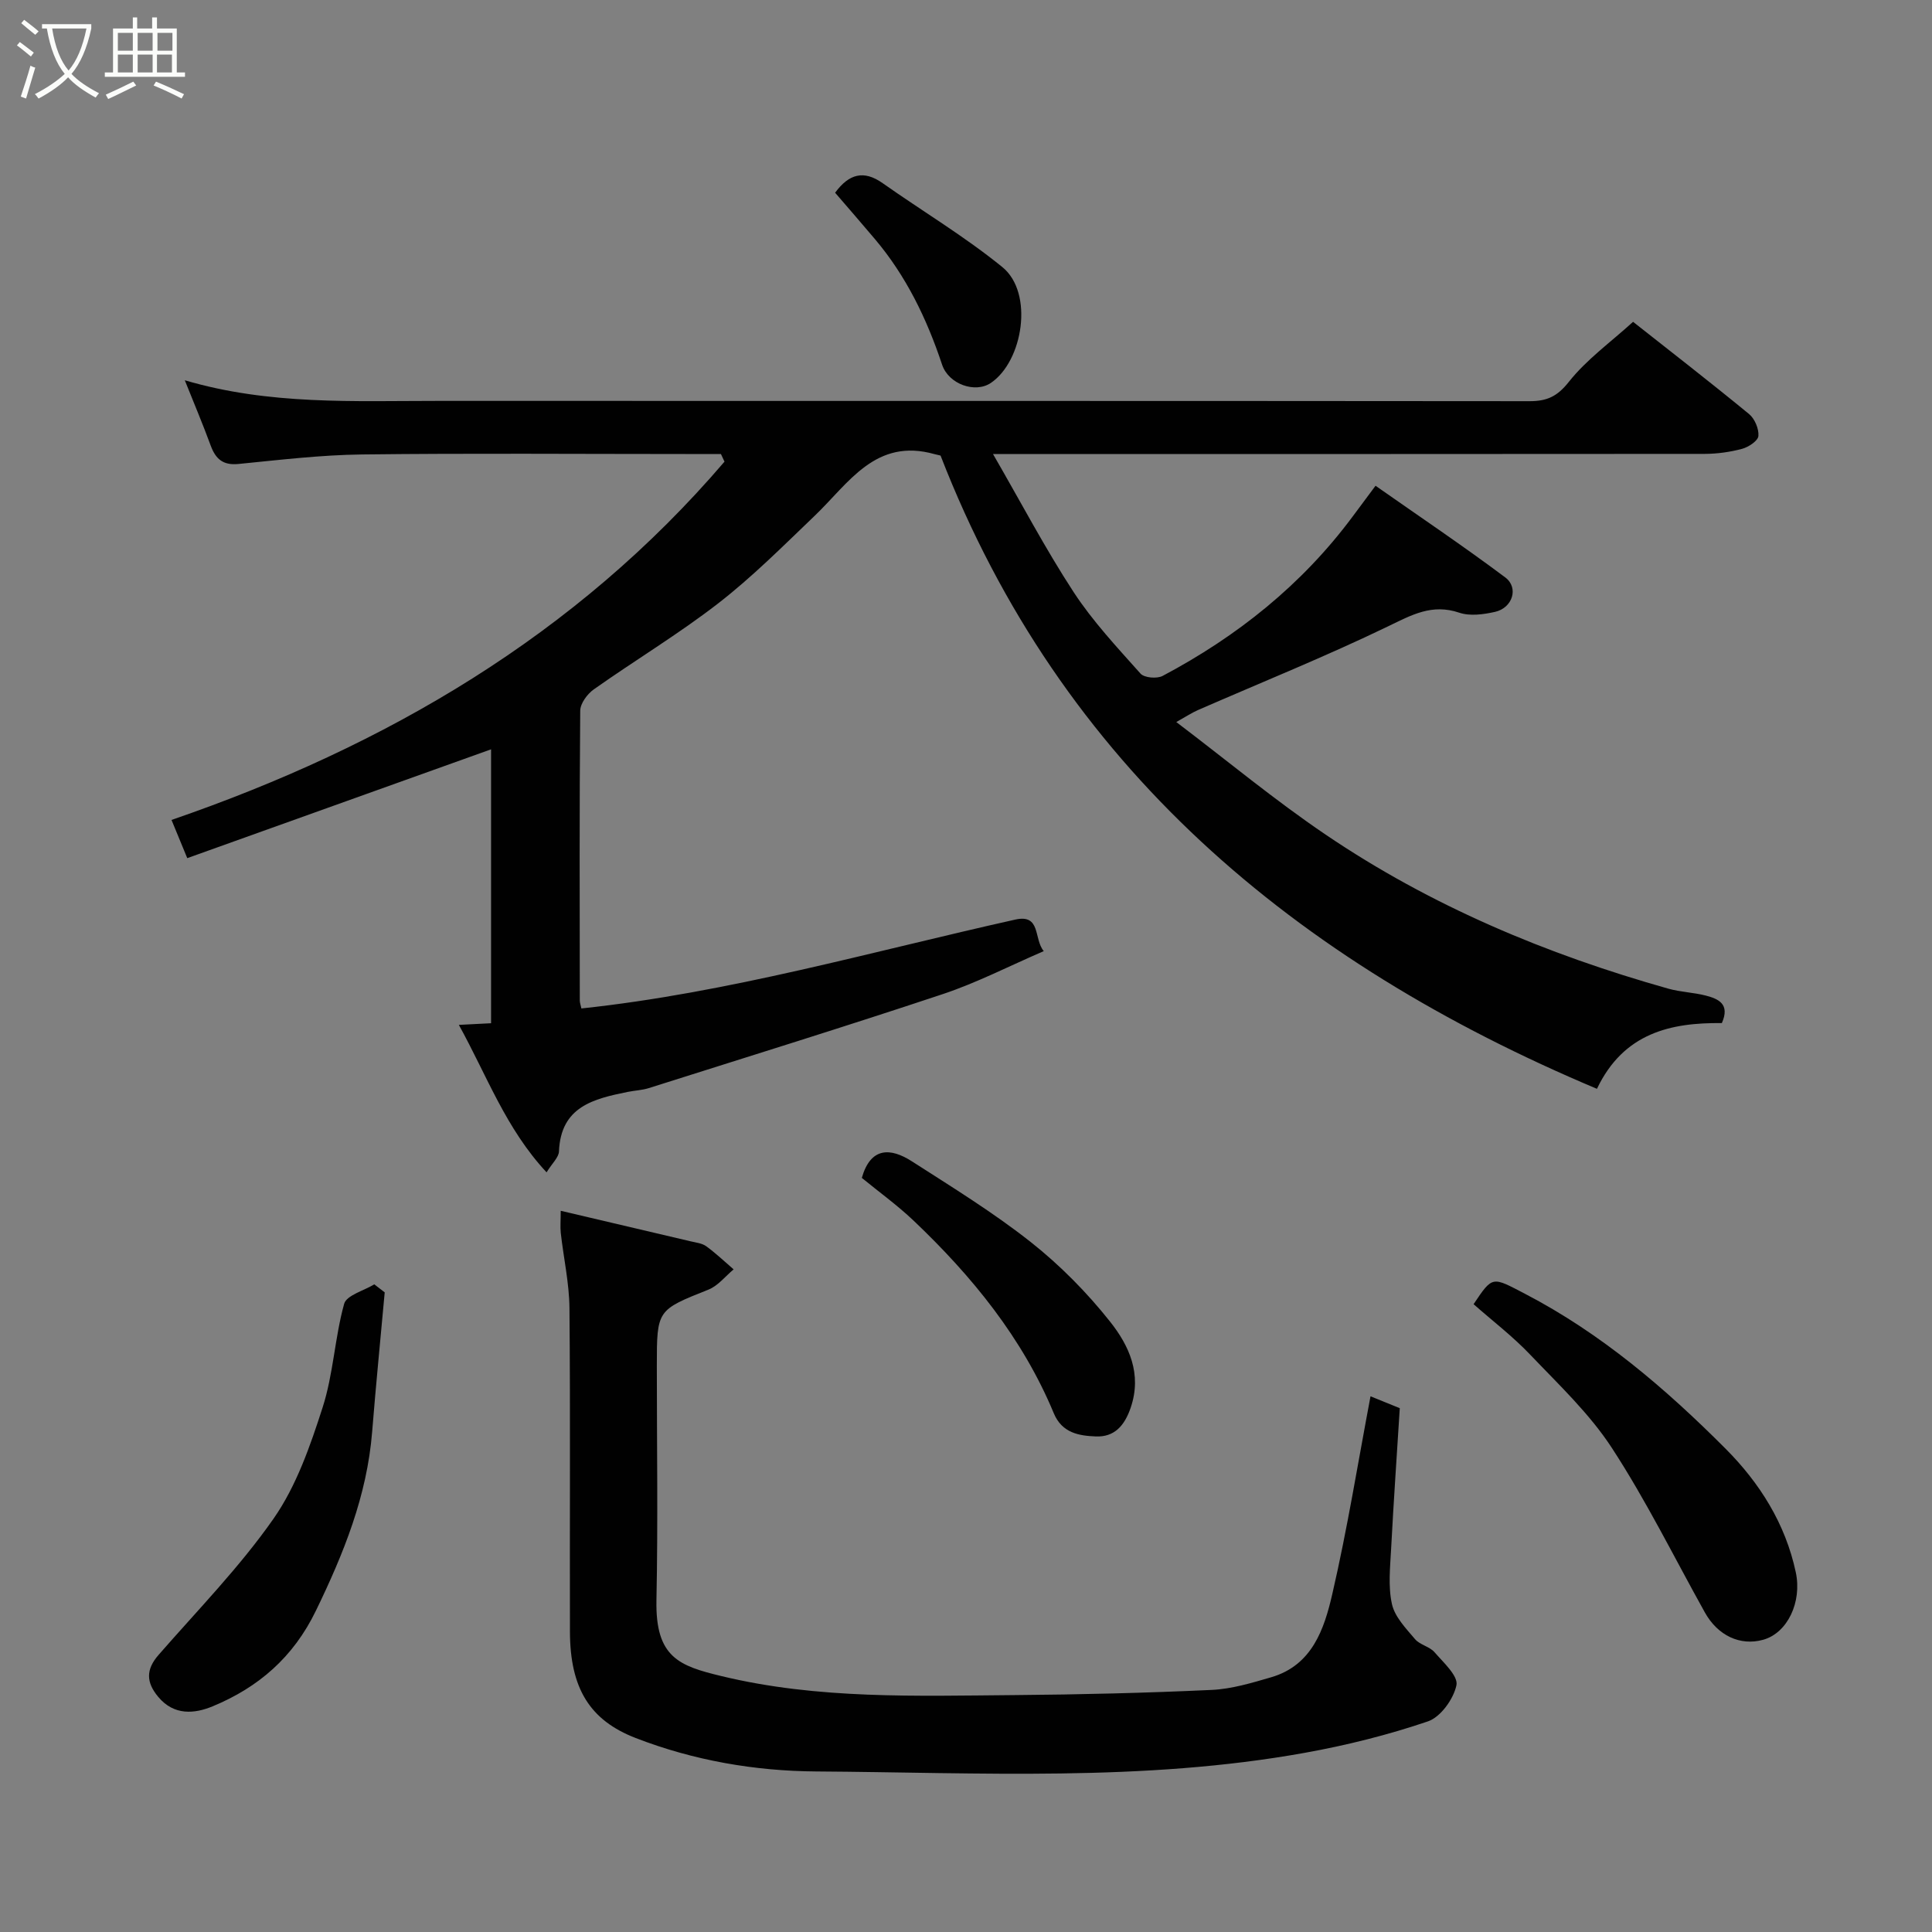 <svg enable-background="new 0 0 400 400" viewBox="0 0 400 400" xmlns="http://www.w3.org/2000/svg"><rect x="0" y="0" width="400" height="400" fill="#808080" stroke="none"/><path d="m6.4 11.7c-1-.8-1.9-1.6-2.9-2.3l.6-.7c.9.7 1.9 1.4 2.9 2.2zm-2.1 8.3c.7-2.1 1.4-4.2 2-6.4.2.1.6.3 1 .4-.7 2.3-1.3 4.4-1.9 6.4zm3-12.8c-1.1-.9-2.1-1.7-2.9-2.4l.6-.7c1 .8 2 1.5 3 2.4zm1.4-1.3v-.9h10.2v.9c-.9 4.2-2.3 7.3-4.1 9.4 1.3 1.4 3.2 2.7 5.7 4-.2.2-.4.5-.7.9-2.5-1.4-4.4-2.7-5.7-4.2-1.4 1.5-3.5 3-6.1 4.4 0 0 0 0-.1-.1-.3-.4-.5-.7-.7-.8 2.7-1.4 4.7-2.8 6.2-4.2-1.8-2.2-3-5.3-3.7-9.4zm9.2 0h-7.1c.6 3.8 1.7 6.7 3.4 8.7 1.7-2 2.9-4.8 3.7-8.7z" fill="#fbfcfa"/><path d="m31.6 3.6h.9v2.3h4.1v9.1h1.7v.9h-16.6v-.9h1.7v-9.1h4.1v-2.3h.9v2.3h3.1v-2.3zm-4 13.3.6.8c-1.9.9-3.8 1.9-5.8 2.8-.2-.3-.3-.6-.5-.9 2-.9 3.9-1.8 5.7-2.7zm-3.2-10.1v3.7h3.1v-3.7zm0 4.5v3.7h3.1v-3.7zm4.1-4.5v3.7h3.1v-3.7zm0 4.5v3.7h3.1v-3.7zm9.1 9.1c-2.1-1.1-4.1-2-5.8-2.7l.5-.8c2.2.9 4.1 1.8 5.8 2.6zm-1.9-13.6h-3.1v3.7h3.1zm-3.2 4.5v3.7h3.1v-3.7z" fill="#fbfcfa"/><g fill="#010101"><path d="m205.59 94c5.83 10.08 10.83 19.61 16.69 28.58 3.96 6.06 9 11.44 13.85 16.88.78.88 3.41 1.1 4.58.48 15.42-8.17 28.8-18.84 39.29-32.93 1.36-1.83 2.72-3.66 4.79-6.44 8.97 6.29 18.08 12.41 26.86 18.98 2.85 2.14 1.5 6.32-2.12 7.13-2.39.54-5.19.92-7.41.17-5.65-1.91-9.83.46-14.74 2.83-12.89 6.23-26.21 11.59-39.35 17.33-1.32.58-2.54 1.39-4.49 2.48 10.58 8.03 20.4 16.19 30.92 23.31 21.75 14.74 45.74 24.79 70.98 31.9 2.5.7 5.18.77 7.71 1.42 2.64.68 5.08 1.76 3.34 5.7-10.52-.12-20.33 2-25.86 13.61-62.55-26.33-110.89-66.69-135.9-131.11-.58-.13-.91-.2-1.22-.29-12.25-3.46-17.79 6.01-24.84 12.76-6.49 6.21-12.88 12.63-19.96 18.12-8.24 6.38-17.23 11.78-25.76 17.81-1.35.95-2.81 2.92-2.82 4.43-.18 19.99-.11 39.99-.09 59.99 0 .48.19.96.33 1.65 30.57-3.26 60.01-11.75 89.83-18.4 5.38-1.2 3.78 4.01 5.9 6.53-7.18 3.1-13.86 6.55-20.91 8.9-20.2 6.73-40.56 13.03-60.86 19.46-1.39.44-2.89.49-4.33.78-7.06 1.43-13.9 3.02-14.27 12.33-.05 1.24-1.4 2.44-2.57 4.33-8.44-9.05-12.35-20.03-18.16-30.53 2.53-.13 4.43-.23 6.67-.34 0-19.11 0-38.2 0-56.71-20.71 7.42-41.7 14.94-62.9 22.53-1.38-3.36-2.37-5.75-3.26-7.91 44.42-15.29 83.74-38.24 114.49-74.18-.25-.53-.5-1.05-.74-1.58-2.43 0-4.86 0-7.3 0-22.33 0-44.66-.18-66.98.09-8.54.1-17.08 1.13-25.6 1.97-3.23.32-4.74-1.04-5.77-3.84-1.59-4.34-3.4-8.61-5.35-13.49 17.51 5.17 35.03 4.26 52.47 4.27 75.32.01 150.64-.01 225.95.06 3.6 0 5.74-.97 8.14-4.01 3.63-4.59 8.58-8.14 13.29-12.42 7.4 5.84 15.8 12.35 24.01 19.09 1.17.96 2.06 3.06 1.94 4.54-.08 1-2.03 2.3-3.36 2.66-2.49.67-5.14 1.04-7.73 1.05-48.64.05-97.29.03-147.38.03z"/><path d="m116.09 250.68c9.53 2.24 18.23 4.27 26.93 6.33 1.1.26 2.36.39 3.22 1.03 1.99 1.45 3.78 3.16 5.65 4.77-1.72 1.43-3.23 3.4-5.21 4.19-10.64 4.25-10.69 4.15-10.69 15.82 0 16.17.25 32.34-.08 48.49-.24 11.88 4.76 13.61 13.47 15.71 20 4.83 40.36 4.09 60.67 3.93 13.6-.11 27.21-.44 40.8-1.07 4.16-.19 8.32-1.45 12.36-2.63 8.47-2.48 10.96-9.99 12.62-17.19 3.12-13.48 5.31-27.18 7.92-40.97 1.84.75 3.91 1.59 6.06 2.46-.61 9.7-1.28 19.37-1.79 29.06-.2 3.84-.65 7.84.17 11.51.59 2.65 2.9 5.03 4.78 7.25 1 1.18 3 1.52 4.02 2.69 1.85 2.13 4.95 4.94 4.55 6.85-.6 2.86-3.28 6.6-5.92 7.49-8.27 2.81-16.85 4.95-25.46 6.5-33.51 6.04-67.41 4.08-101.17 3.86-12.65-.08-25.37-2.26-37.4-6.93-9.43-3.66-13.56-10.21-13.59-22.01-.06-22.33.1-44.66-.1-66.99-.05-5.2-1.22-10.38-1.8-15.57-.13-1.28-.01-2.59-.01-4.58z"/><path d="m305.09 270.02c4-5.99 3.84-5.69 10.69-2.13 15.77 8.21 29.07 19.61 41.47 32.04 7.06 7.08 12.4 15.51 14.55 25.6 1.31 6.14-1.71 12.57-6.77 13.97-4.74 1.31-9.37-.85-12.05-5.65-6.35-11.39-12.14-23.15-19.24-34.04-4.62-7.1-10.99-13.11-16.89-19.3-3.63-3.82-7.86-7.05-11.76-10.49z"/><path d="m79.65 267.57c-.87 9.62-1.83 19.23-2.6 28.86-1.06 13.25-5.89 25.18-11.64 37.04-4.69 9.68-11.92 15.88-21.37 19.8-3.74 1.55-8 1.98-11.28-1.95-2.53-3.03-2.57-5.67.07-8.69 8.1-9.29 16.8-18.18 23.82-28.23 4.71-6.75 7.58-15.03 10.14-22.99 2.23-6.91 2.51-14.44 4.46-21.46.5-1.79 4.07-2.71 6.24-4.04.73.56 1.45 1.11 2.16 1.66z"/><path d="m178.43 243.87c1.83-6.43 5.95-6.26 10.35-3.44 8.35 5.36 16.85 10.59 24.62 16.72 6.07 4.8 11.66 10.46 16.46 16.52 3.88 4.9 6.61 10.76 4.25 17.74-1.29 3.81-3.42 6.15-7.24 5.99-3.44-.14-6.98-.69-8.69-4.79-6.48-15.59-16.92-28.38-29.03-39.89-3.43-3.25-7.3-6.04-10.72-8.85z"/><path d="m172.9 39.9c2.89-3.93 5.94-4.73 9.84-1.98 8.25 5.82 16.99 11.03 24.8 17.39 6.54 5.33 4.27 19.47-2.39 23.97-3.25 2.2-8.75.27-10.1-3.78-3.16-9.5-7.44-18.37-13.95-26.05-2.65-3.14-5.34-6.23-8.2-9.55z"/></g></svg>
